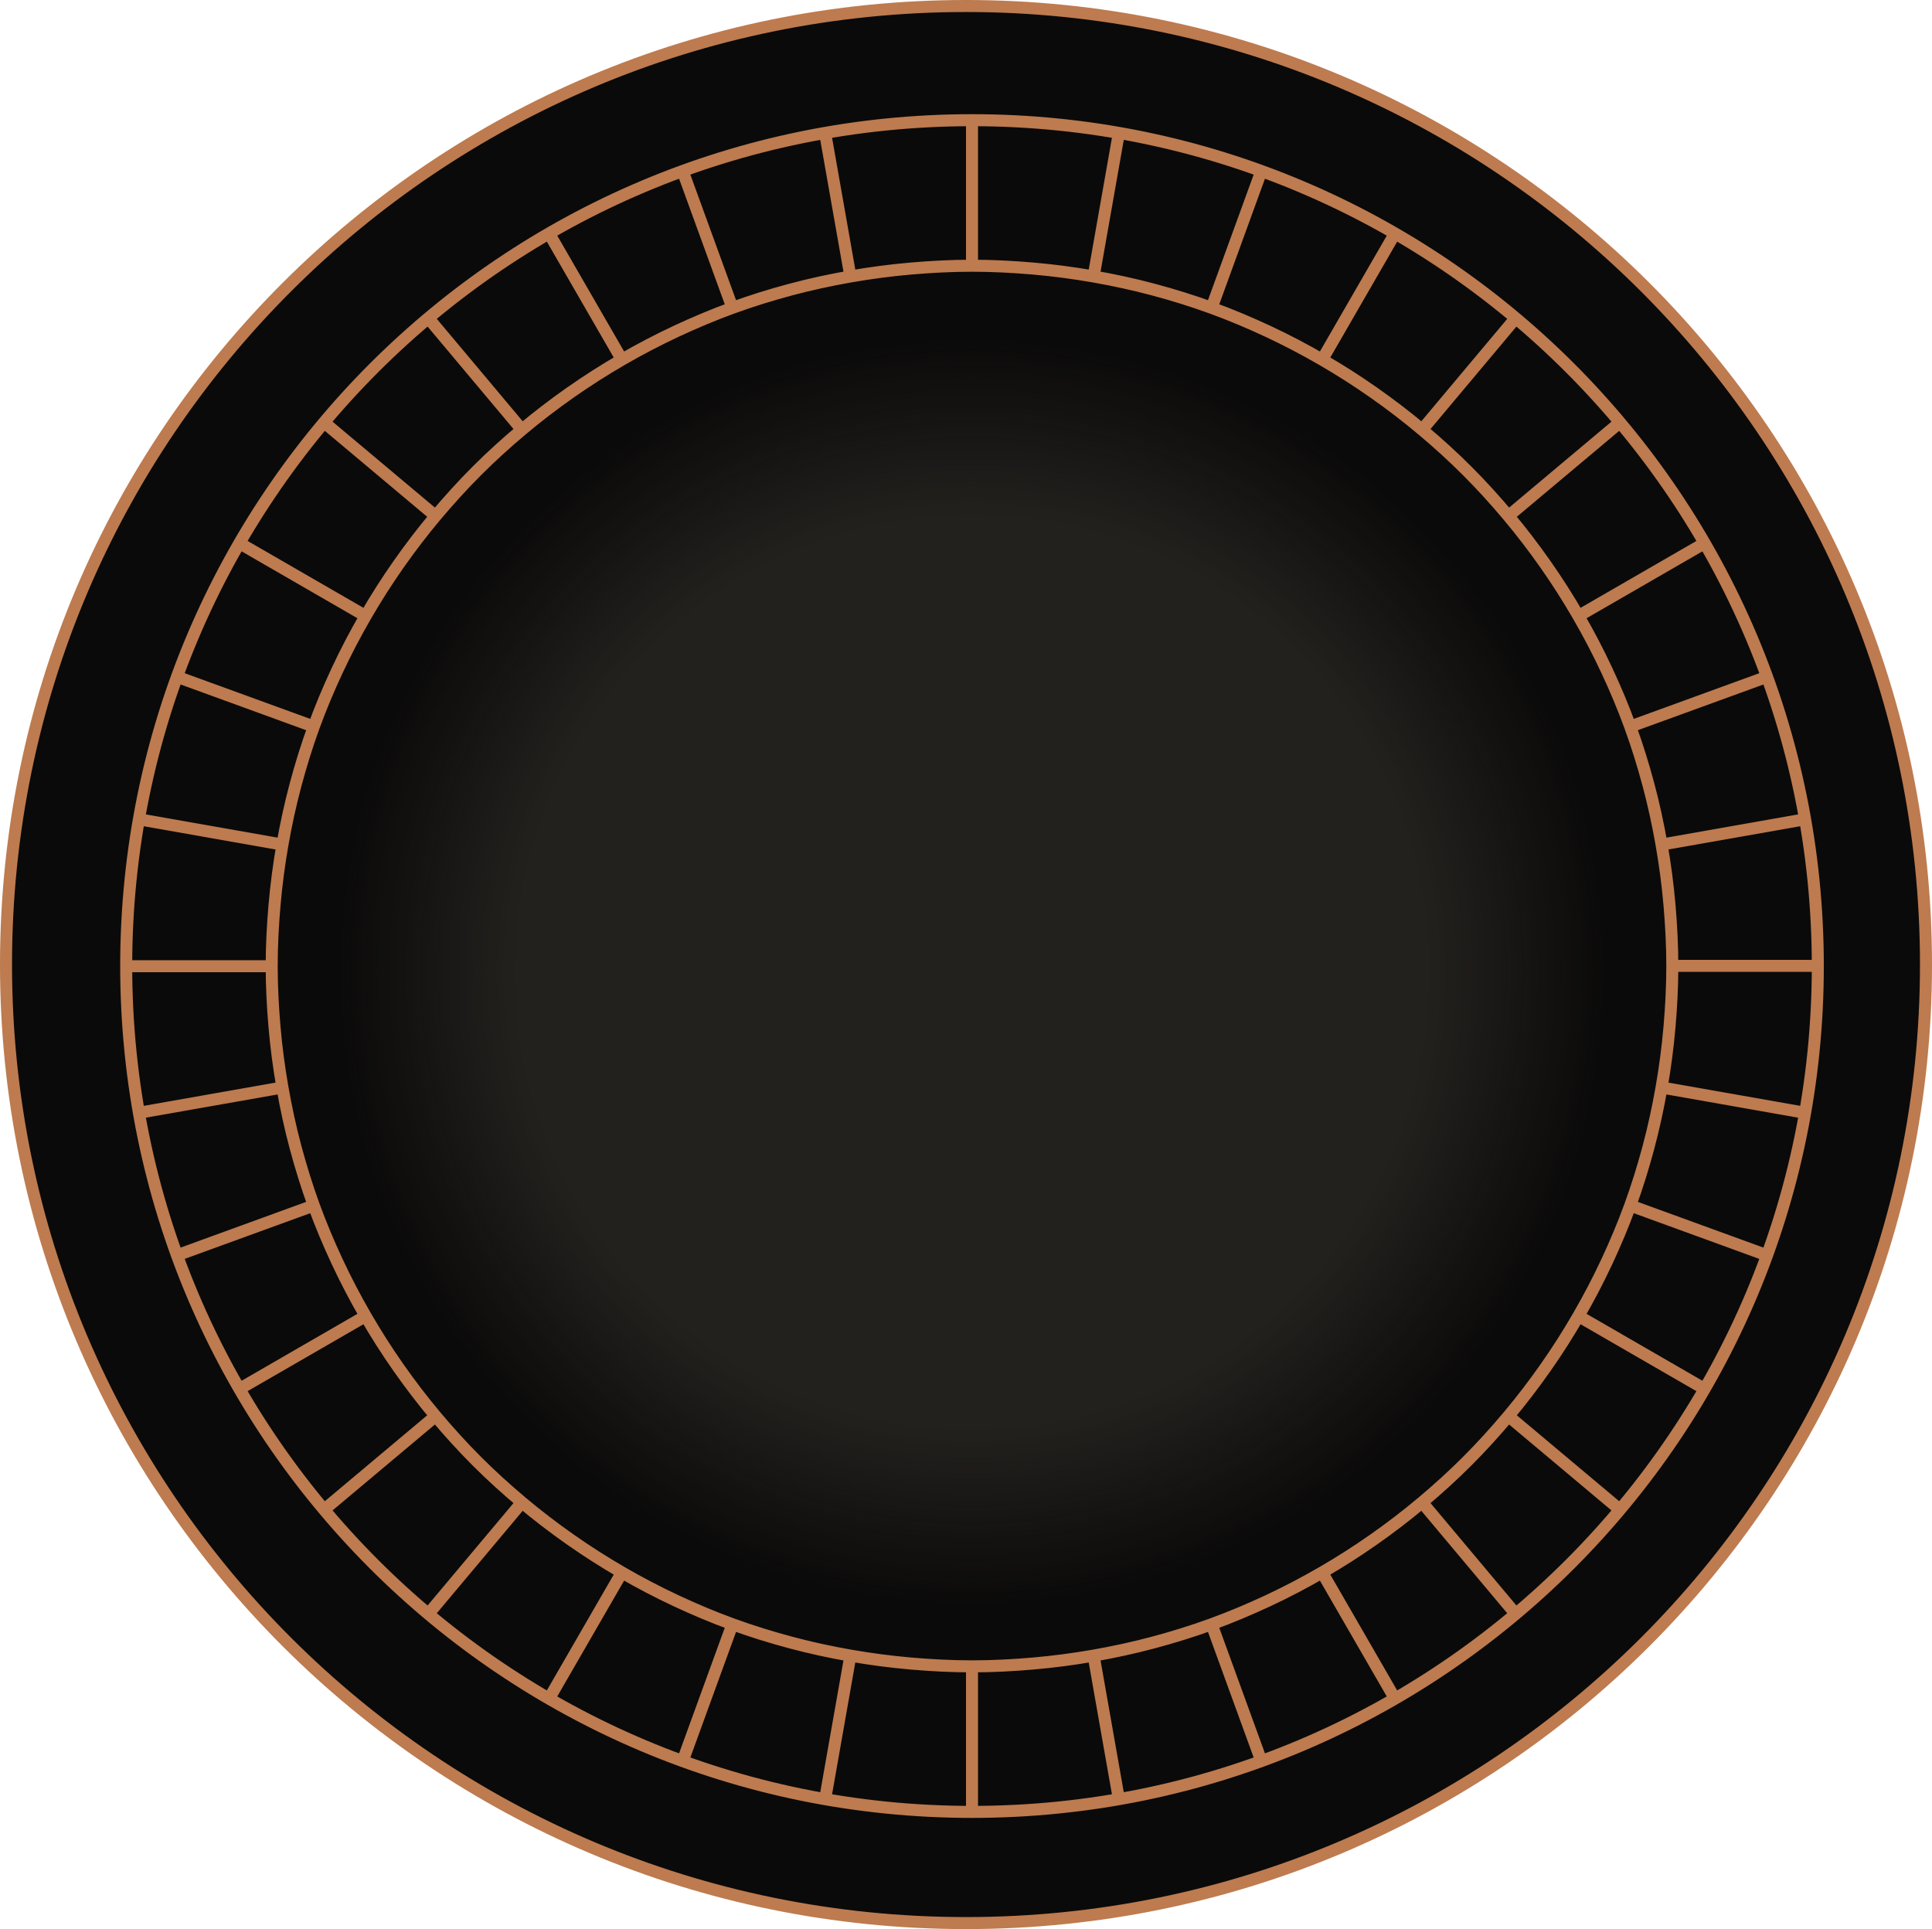 <svg width="643" height="642" viewBox="0 0 643 642" fill="none" xmlns="http://www.w3.org/2000/svg">
<path d="M641 320.999C641 497.177 497.956 640 321.501 640C145.045 640 2 497.177 2 320.999C2 144.821 145.045 2 321.501 2C497.956 2 641 144.821 641 320.999Z" fill="#0B0A0A" stroke="#BD7B4F" stroke-width="4" stroke-miterlimit="10" stroke-linecap="round" stroke-linejoin="round"/>
<path d="M323.5 41.097V88.435M323.5 88.435C330.348 88.435 337.112 88.796 343.811 89.371C350.619 89.964 357.341 90.849 363.97 92.01M323.5 88.435C316.654 88.435 309.891 88.793 303.191 89.372C296.382 89.961 289.664 90.849 283.034 92.01M43.096 321.555H90.425C90.425 314.703 90.784 307.941 91.365 301.241C91.954 294.426 92.84 287.708 94.002 281.079C95.179 274.355 96.617 267.728 98.357 261.213C100.116 254.632 102.124 248.146 104.434 241.805C106.762 235.405 109.4 229.157 112.26 223.031M599.643 272.853L552.999 281.079C551.826 274.353 550.386 267.728 548.647 261.213C546.884 254.63 544.875 248.146 542.567 241.805M274.809 45.359L283.034 92.01M283.034 92.01C276.311 93.188 269.685 94.626 263.174 96.365C256.59 98.126 250.109 100.136 243.768 102.445M586.992 225.634L542.564 241.807M227.597 58.013L243.767 102.444C237.367 104.774 231.119 107.417 224.998 110.273C218.837 113.151 212.832 116.304 206.977 119.691M566.337 181.326L525.323 205.009C521.92 199.127 518.274 193.409 514.388 187.867C510.49 182.309 506.374 176.919 502.019 171.732M183.3 78.672L206.977 119.691M206.977 119.691C201.1 123.093 195.382 126.742 189.838 130.63M538.301 141.279L502.019 171.732M502.019 171.732C497.657 166.536 493.101 161.508 488.306 156.715C483.514 151.919 478.488 147.363 473.296 143.002M143.261 106.712L173.707 143.004C178.891 138.648 184.285 134.529 189.838 130.628M503.739 106.712L473.296 143.004C468.109 138.644 462.719 134.528 457.162 130.628C451.623 126.741 445.904 123.094 440.024 119.691M144.983 171.731L108.7 141.278M144.983 171.731C149.346 166.536 153.899 161.508 158.694 156.715C163.486 151.919 168.513 147.363 173.707 143.002M144.983 171.731C140.625 176.918 136.51 182.309 132.612 187.866C128.725 193.41 125.079 199.127 121.678 205.009M463.702 78.672L440.024 119.691M440.024 119.691C434.171 116.304 428.167 113.153 422.003 110.273C415.878 107.412 409.634 104.774 403.234 102.444M80.666 181.326L121.678 205.009M121.678 205.009C118.292 210.866 115.139 216.87 112.261 223.032M419.404 58.013L403.234 102.444M403.234 102.444C396.892 100.135 390.41 98.125 383.827 96.365M60.009 225.63L104.433 241.807M372.193 45.359L363.97 92.01M363.97 92.01C370.689 93.188 377.318 94.626 383.828 96.365M47.359 272.853L93.999 281.079M605 321.555C605 166.057 478.968 40 323.5 40C168.031 40 42 166.057 42 321.555M556.574 321.556C556.574 314.703 556.213 307.94 555.639 301.242C555.051 294.428 554.163 287.709 552.999 281.082M542.566 241.805C540.239 235.405 537.603 229.159 534.74 223.032C531.861 216.87 528.71 210.865 525.323 205.008M323.5 601.9V554.563M323.5 554.563C316.652 554.563 309.888 554.203 303.191 553.625C296.382 553.036 289.66 552.147 283.032 550.989M323.5 554.563C330.348 554.563 337.11 554.204 343.809 553.624C350.62 553.037 357.338 552.147 363.966 550.988M603.902 321.445H556.573C556.573 328.291 556.216 335.055 555.637 341.756C555.046 348.574 554.16 355.286 552.999 361.918C551.821 368.643 550.385 375.272 548.644 381.786C546.884 388.366 544.876 394.851 542.567 401.192M47.357 370.144L94.002 361.918M372.19 597.639L363.966 550.988M363.966 550.988C370.689 549.811 377.316 548.374 383.828 546.631C390.41 544.873 396.893 542.862 403.234 540.555M60.008 417.363L104.435 401.192M419.404 584.987L403.234 540.555M403.234 540.555C409.632 538.224 415.881 535.581 422.004 532.726C428.163 529.846 434.169 526.694 440.024 523.307M80.664 461.674L121.678 437.986C125.08 443.871 128.725 449.589 132.612 455.131C136.51 460.685 140.625 466.08 144.98 471.268M463.701 564.325L440.024 523.307M440.024 523.307C445.902 519.907 451.617 516.254 457.162 512.367C462.717 508.472 468.109 504.352 473.293 499.994L503.739 536.284M108.701 501.717L144.98 471.268M144.98 471.268C149.343 476.46 153.899 481.491 158.694 486.281C163.486 491.077 168.513 495.631 173.706 499.995M143.261 536.284L173.706 499.994C178.891 504.352 184.281 508.47 189.839 512.367C195.379 516.255 201.096 519.902 206.977 523.307M502.018 471.268L538.302 501.718M502.018 471.268C497.655 476.46 493.101 481.491 488.306 486.281C483.514 491.077 478.488 495.631 473.293 499.995M502.018 471.268C506.374 466.08 510.492 460.686 514.388 455.131C518.274 449.589 521.923 443.871 525.323 437.986M183.298 564.325L206.977 523.307M206.977 523.307C212.831 526.694 218.835 529.847 224.998 532.726C231.122 535.588 237.367 538.223 243.766 540.554C250.109 542.861 256.59 544.874 263.175 546.631M566.334 461.674L525.323 437.986M525.323 437.986C528.709 432.131 531.862 426.128 534.739 419.964M227.597 584.987L243.767 540.555M586.991 417.368L542.567 401.192M542.567 401.192C540.24 407.593 537.602 413.838 534.74 419.965M274.808 597.64L283.032 550.989M283.032 550.989C276.311 549.811 269.681 548.374 263.174 546.631M599.641 370.144L553.001 361.918M42 321.445C42 476.943 168.031 603 323.5 603C478.968 603 605 476.943 605 321.445M90.425 321.444C90.425 328.292 90.788 335.056 91.361 341.756C91.95 348.568 92.838 355.286 94.003 361.918M94.004 361.918C95.176 368.646 96.614 375.271 98.353 381.785C100.116 388.366 102.125 394.85 104.433 401.191M104.434 401.191C106.762 407.592 109.399 413.838 112.261 419.964C115.141 426.129 118.292 432.132 121.677 437.987" stroke="#BD7B4F" stroke-width="4" stroke-miterlimit="10" stroke-linecap="round" stroke-linejoin="round"/>
<path d="M112 323.5C112 440.307 206.692 535 323.5 535C440.308 535 535 440.307 535 323.5C535 206.692 440.308 112 323.5 112C206.692 112 112 206.692 112 323.5Z" fill="url(#paint0_radial_5976_6856)"/>
<defs>
<radialGradient id="paint0_radial_5976_6856" cx="0" cy="0" r="1" gradientUnits="userSpaceOnUse" gradientTransform="translate(323.5 323.5) rotate(-90) scale(211.5)">
<stop offset="0.719" stop-color="#23211E"/>
<stop offset="1" stop-color="#23211E" stop-opacity="0"/>
</radialGradient>
</defs>
</svg>
